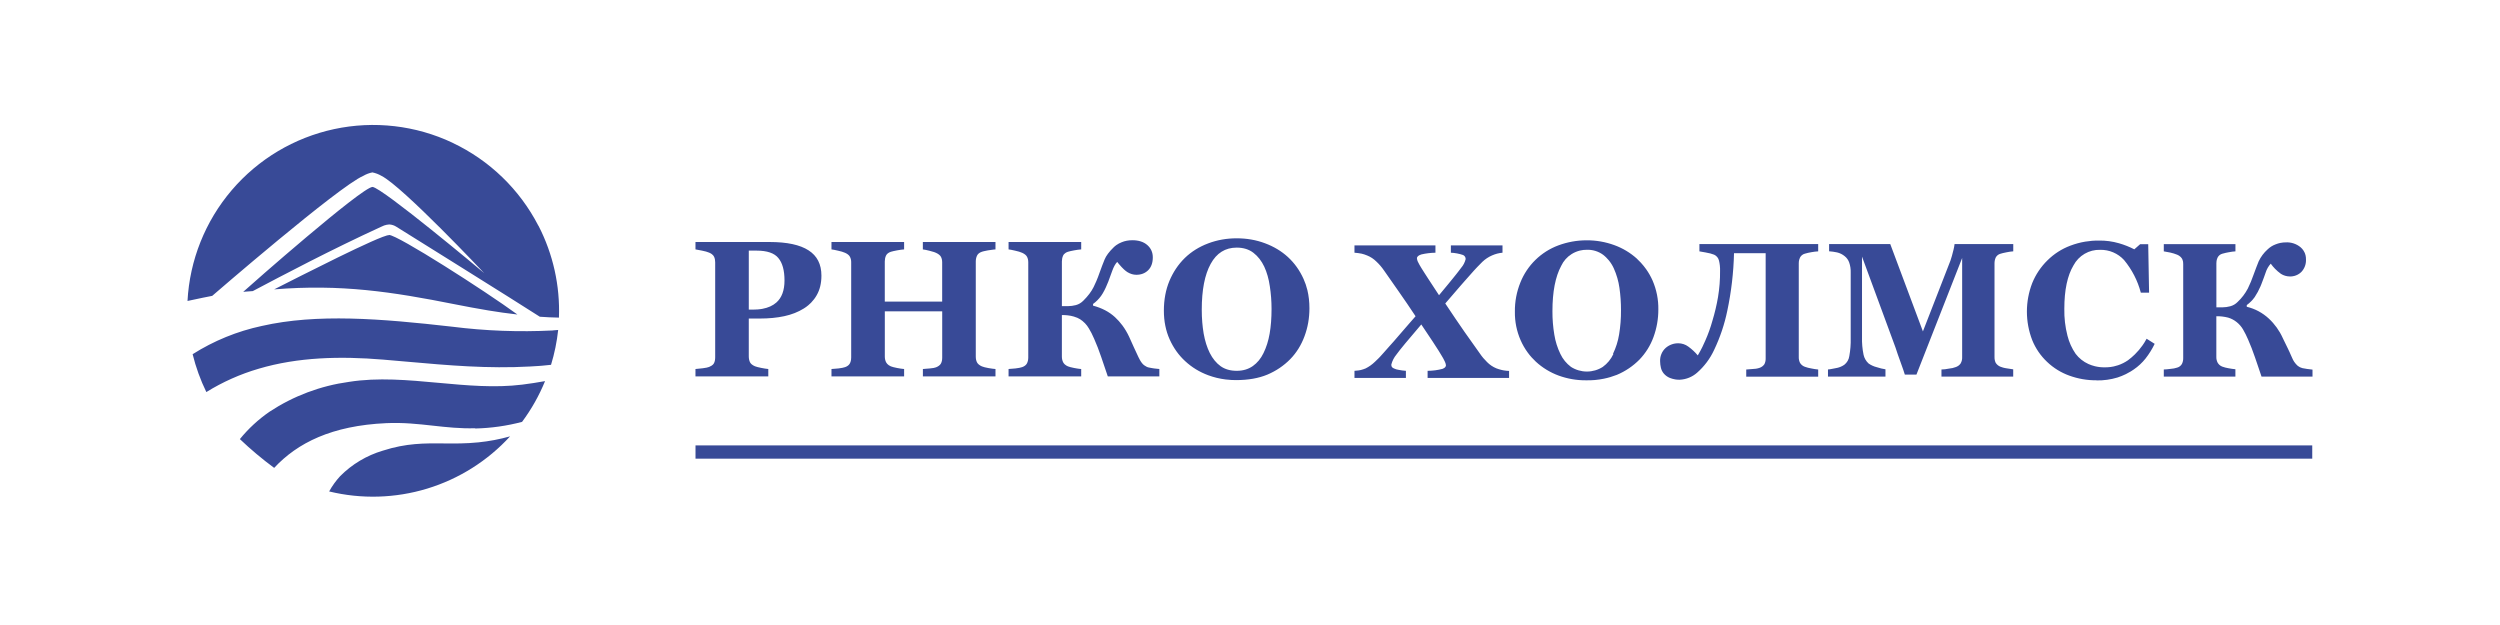 <svg xmlns="http://www.w3.org/2000/svg" viewBox="0 0 200 50">
	<path fill="#384A97" d="M36.207 11.427c2.953 1.396 5.364 3.725 6.862 6.628l.016.016c1.165 2.266 1.726 4.793 1.631 7.338-.505-.008-1.019-.033-1.529-.07-1.573-1.023-11.472-7.195-11.472-7.195-.171-.113-.37-.178-.575-.188-.139.009-.275.037-.406.081-.083.029-.164.064-.242.106-3.95 1.81-7.888 3.885-10.269 5.145-.158.013-.315.024-.472.035-.099.008-.197.016-.294.025.644-.591 9.454-8.337 10.343-8.394.783.065 8.745 6.726 8.936 6.898 0 0-6.523-6.931-8.219-7.783-.225-.131-.47-.225-.726-.277-.254.05-.498.142-.722.273-1.99.856-12.092 9.604-12.092 9.604s-1.321.257-1.977.408c.174-3.262 1.417-6.376 3.537-8.861 2.12-2.485 4.999-4.202 8.193-4.888 3.194-.686 6.524-.301 9.477 1.095Zm-5.087 7.382c-.681 0-7.191 3.331-9.189 4.342 5.349-.436 9.438.191 14.468 1.194.856.169 1.75.34 2.669.491.762.126 1.54.238 2.325.325-2.63-1.92-9.585-6.364-10.269-6.364l-.004.012Zm13.095 7.628c-2.686.136-5.379.035-8.047-.302-5.748-.652-10.816-1.06-15.226-.058-1.963.42-3.836 1.185-5.532 2.259.257 1.045.625 2.061 1.097 3.029 1.305-.808 2.713-1.437 4.187-1.867 3.139-.929 6.498-1.015 9.955-.729.667.055 1.333.114 1.998.173 3.192.283 6.381.566 9.772.377.234-.011.466-.025.697-.043l.266-.021c.235-.021.469-.044.701-.07.278-.909.469-1.843.571-2.788l-.408.033-.029.008Zm-6.197 7.843c1.265-.029 2.523-.207 3.747-.53.748-1.006 1.365-2.101 1.839-3.261-.595.11-1.223.204-1.826.281-2.177.272-4.436.064-6.694-.143-2.423-.223-4.846-.446-7.167-.077-2.269.31-4.439 1.125-6.351 2.385-.892.614-1.693 1.353-2.377 2.193.866.824 1.782 1.593 2.744 2.303 1.863-2.002 4.615-3.383 8.969-3.579 1.355-.061 2.547.07 3.731.201 1.091.121 2.174.24 3.371.207l.016.021Zm-2.519 1.195c.869.008 1.762.017 2.772-.086.857-.087 1.706-.248 2.536-.481-1.798 1.962-4.09 3.407-6.636 4.182-2.546.775-5.254.853-7.84.225.244-.441.54-.852.881-1.223.949-.955 2.122-1.656 3.412-2.039 1.881-.607 3.339-.593 4.876-.578ZM104.285 22.316c-.309-.687-.728-1.273-1.258-1.758-.515-.47-1.126-.836-1.834-1.099-.702-.263-1.454-.394-2.257-.394-.808 0-1.571.136-2.288.409-.712.268-1.328.652-1.849 1.152-.275.267-.519.562-.733.885-.195.295-.365.614-.509.956-.298.712-.447 1.508-.447 2.387 0 .843.154 1.609.462 2.296.308.687.725 1.27 1.25 1.75.53.49 1.144.864 1.841 1.122.443.164.904.276 1.382.335.149.019.301.033.454.041.127.007.255.011.385.011.97 0 1.805-.147 2.507-.439.702-.298 1.314-.712 1.834-1.242.495-.51.874-1.119 1.136-1.826.263-.707.394-1.452.394-2.235 0-.517-.054-1-.162-1.45-.076-.315-.178-.615-.307-.898Zm-2.713 4.372c-.101.581-.265 1.101-.492 1.56-.212.439-.498.785-.856 1.038-.359.252-.788.379-1.288.379-.51 0-.939-.123-1.288-.371-.348-.252-.636-.603-.864-1.053-.222-.444-.386-.965-.492-1.561-.025-.15-.048-.304-.067-.459-.017-.143-.032-.288-.044-.435-.027-.325-.04-.661-.04-1.007 0-1.581.237-2.803.712-3.667.475-.868 1.169-1.303 2.083-1.303.535 0 .982.139 1.341.417.358.278.646.646.863 1.106.213.459.362.984.447 1.575.091.586.137 1.19.137 1.811 0 .733-.051 1.389-.152 1.97Zm-8.826 3.424h-4.122l-.53-1.56c-.177-.52-.364-1.003-.561-1.447-.141-.328-.283-.606-.424-.833-.089-.151-.191-.287-.307-.408-.063-.066-.13-.127-.2-.183-.121-.102-.259-.188-.413-.256-.089-.039-.184-.073-.284-.101-.151-.045-.318-.078-.502-.098-.068-.007-.138-.013-.21-.017-.078-.004-.16-.006-.243-.006v3.326c0 .172.035.325.106.462.034.06.077.115.13.163.067.061.15.113.249.155.096.04.26.083.492.129.071.014.138.026.201.036l.119.019c.05.007.097.013.141.018.038.004.074.007.108.009v.591h-5.811v-.591c.126-.005.311-.02.553-.045.247-.03.427-.066.538-.106.182-.065.308-.164.379-.295.071-.136.106-.295.106-.477v-7.607c0-.176-.033-.325-.099-.447-.061-.121-.189-.227-.386-.318-.146-.066-.338-.124-.576-.174-.237-.056-.409-.088-.515-.099v-.591h5.811v.591c-.157.01-.343.035-.561.076-.217.04-.384.078-.5.114-.07.023-.131.051-.184.085-.097.061-.167.138-.209.233-.061.142-.091.293-.091.455v3.576h.492c.202 0 .412-.028.629-.084.055-.015.109-.034.161-.056.04-.017.079-.035.117-.057.025-.014.049-.028.073-.044.034-.022.068-.046.101-.071l.023-.018c.042-.034.083-.071.123-.111.364-.359.636-.719.818-1.083.077-.155.149-.312.216-.47.093-.217.177-.437.253-.658.152-.424.288-.783.409-1.076.121-.298.361-.621.72-.97.069-.069.145-.133.227-.19.127-.089.268-.165.425-.226.257-.106.54-.159.849-.159.505 0 .904.129 1.197.386.293.258.44.586.44.985 0 .439-.124.783-.371 1.03-.247.242-.563.364-.947.364-.242 0-.48-.071-.712-.212-.086-.054-.179-.127-.279-.219-.118-.109-.246-.245-.383-.408l-.069-.083-.087-.109c-.151.157-.285.399-.402.727-.111.323-.215.607-.311.849-.066.167-.132.322-.196.462-.037.081-.075.158-.112.231-.09.176-.18.327-.268.451-.187.257-.402.472-.644.644v.136c.707.187 1.293.495 1.758.924.215.199.412.418.589.657.205.277.385.581.54.911.126.268.255.553.386.856.136.298.255.553.356.765.041.085.081.163.121.234.021.036.041.071.062.103.023.035.045.069.068.1.069.095.137.167.204.215.066.046.127.084.182.113.072.038.135.061.189.069.07.015.15.03.239.046l.186.03.186.021c.091.01.17.018.238.024v.591Zm-27.411-6.493c.253-.439.379-.962.379-1.568 0-.909-.343-1.583-1.03-2.023-.687-.444-1.725-.667-3.114-.667h-5.932v.591c.116.015.29.048.523.099.237.045.427.099.568.159.079.033.146.07.204.111.09.063.153.135.19.215.01.022.02.044.029.068.011.029.02.06.028.092.006.023.011.046.015.07.013.07.019.145.019.225v7.584c0 .207-.033.368-.099.485-.023.044-.055.085-.097.123-.028.025-.059.05-.096.073-.055.035-.12.069-.194.099-.096.04-.265.076-.508.106l-.583.06v.591h5.826v-.591c-.156-.015-.348-.045-.576-.091-.227-.045-.391-.089-.492-.129-.109-.046-.198-.1-.268-.162-.053-.047-.095-.099-.126-.156-.066-.136-.099-.295-.099-.477v-3.023h.879c.727 0 1.381-.063 1.962-.189.586-.126 1.106-.331 1.561-.614.127-.079.246-.164.356-.257.079-.066.154-.135.225-.207.174-.178.324-.377.449-.597Zm-3.068-2.977c.328.389.493.987.493 1.795 0 .793-.217 1.382-.652 1.765-.283.25-.653.418-1.11.503-.053.009-.106.018-.162.026-.074.01-.15.018-.229.024-.123.01-.252.015-.386.015h-.318v-4.72h.629c.833 0 1.412.197 1.735.591Zm11.561 9.47h5.811v-.591c-.146-.01-.336-.035-.568-.076-.227-.04-.402-.086-.523-.136-.192-.086-.321-.192-.386-.318-.066-.126-.099-.281-.099-.462v-7.614c0-.167.033-.321.099-.463.066-.141.195-.245.386-.31l.077-.023.079-.021c.093-.024.191-.044.295-.062l.094-.015c.146-.025.281-.045.406-.057.048-.004.095-.008.14-.011v-.591h-5.811v.591c.131.015.306.05.523.106.144.033.269.068.375.105.057.02.109.04.155.062.197.091.328.197.394.318.066.121.099.27.099.447v3.137h-4.591v-3.212c0-.162.03-.313.091-.455.066-.147.197-.252.394-.318.116-.035.283-.073.5-.114.217-.04.404-.066.561-.076v-.591h-5.811v.591c.106.01.278.043.515.099.237.05.429.108.576.174.088.04.162.084.223.13.076.058.13.121.164.188.036.067.062.142.079.225l.01.06.007.067c.002.03.003.062.003.095v7.607c0 .065-.004.126-.013.185-.006.04-.014.079-.025.117-.009.032-.019.062-.03.091-.011.029-.024.057-.038.084-.071.132-.197.23-.379.295-.111.04-.29.076-.538.106-.242.025-.427.04-.553.045v.591h5.811v-.591c-.146-.01-.336-.038-.568-.083-.232-.046-.397-.088-.492-.129-.062-.027-.117-.057-.166-.09-.092-.063-.163-.14-.212-.228-.071-.137-.106-.291-.106-.462v-3.622h4.591v3.705c0 .09-.008.173-.023.249-.018.085-.045.162-.083.229-.071.121-.2.22-.386.295-.091.04-.258.07-.5.091l-.553.045v.591Zm57.451-9.087c-.101-.11-.206-.215-.316-.317l-.008-.012c-.527-.475-1.14-.843-1.806-1.085-.715-.261-1.47-.392-2.23-.387-.385.001-.767.035-1.144.103-.378.069-.749.17-1.111.305-.683.254-1.305.649-1.827 1.158-.521.509-.931 1.121-1.202 1.798-.305.748-.456 1.549-.444 2.356-.012.78.144 1.552.456 2.267.153.351.344.684.57.992.1.137.206.268.32.394.105.118.217.231.333.339.528.485 1.146.862 1.819 1.109.7.255 1.44.384 2.185.379.481.012.961-.032 1.431-.128.355-.072.704-.175 1.043-.308.679-.284 1.294-.7 1.81-1.223.496-.516.878-1.129 1.122-1.802.258-.705.389-1.45.387-2.201.013-.797-.144-1.588-.461-2.32-.139-.315-.309-.614-.506-.894-.129-.183-.27-.357-.421-.522Zm-1.942 6.533c-.081.254-.179.501-.294.742l.024.029c-.189.407-.48.76-.844 1.023-.379.243-.821.372-1.272.372-.451 0-.892-.129-1.272-.372-.363-.271-.654-.626-.848-1.036-.236-.487-.399-1.006-.485-1.541-.104-.621-.154-1.25-.151-1.879 0-1.562.237-2.768.702-3.629.181-.386.469-.713.831-.94.208-.131.435-.226.671-.283.175-.042.355-.062.536-.061.475-.019.943.124 1.325.407.037.029.073.059.108.09.04.035.08.071.118.108.077.075.15.155.219.238.162.198.298.417.403.652.222.495.373 1.02.448 1.557.084.588.125 1.18.123 1.774.006.652-.045 1.305-.151 1.948-.044.271-.108.538-.191.8Zm-15.13 2.678h6.519v-.562c-.142-.004-.283-.019-.423-.043l-.087-.017c-.034-.007-.068-.014-.101-.022-.139-.033-.275-.075-.408-.126-.277-.114-.528-.283-.738-.497-.217-.209-.411-.439-.579-.689l-1.223-1.724c-.224-.32-.471-.681-.743-1.083-.247-.366-.514-.765-.802-1.196l1.223-1.419.302-.344c.242-.277.493-.563.754-.85l.163-.177.127-.135c.139-.147.272-.282.399-.406.226-.215.488-.389.774-.513.133-.058.269-.106.408-.143.14-.036.284-.061.428-.074v-.583h-4.13v.583c.332.016.66.078.975.184.063.028.116.073.153.131.037.058.056.126.055.195-.063.258-.186.497-.359.697-.054.075-.125.169-.213.282l-.187.239-.266.331-.211.259-.158.193-.24.29-.307.37-.191.23-.857-1.308-.297-.46c-.106-.165-.194-.303-.261-.413-.103-.163-.197-.332-.281-.505-.04-.084-.064-.173-.07-.265 0-.139.123-.241.363-.314.367-.084.741-.129 1.117-.135v-.583h-6.478v.583c.193.014.385.039.575.077.072.017.143.037.213.06.076.024.15.052.223.083.278.111.531.278.742.489.223.208.422.439.595.689l1.166 1.667c.457.652.918 1.325 1.374 2.018-.166.192-.33.377-.49.56-.308.349-.605.687-.892 1.03-.245.293-.478.551-.696.792-.169.188-.33.367-.482.545-.095.111-.194.22-.295.327l-.121.124c-.092.092-.185.183-.281.271-.219.212-.469.39-.742.526-.123.051-.25.093-.379.126-.064.013-.127.025-.191.034-.106.015-.212.026-.319.031v.571h4.114v-.571c-.202-.013-.402-.04-.6-.081-.124-.018-.245-.055-.358-.11-.073-.024-.136-.073-.176-.139-.024-.055-.035-.115-.032-.175.038-.147.092-.289.161-.423.068-.132.151-.257.246-.372.282-.396.946-1.187 1.99-2.409l.909 1.362c.178.271.336.514.471.728.084.135.16.259.226.372.1.157.19.32.269.489.051.096.084.201.098.31 0 .029-.005.058-.016.084-.011.028-.029.055-.052.08-.021.022-.045.042-.075.061-.035.023-.077.044-.126.064-.391.105-.794.158-1.199.159v.571Zm22.28-10.033-.534-.094v-.583h9.502v.583c-.18.011-.36.032-.537.065-.091.014-.18.032-.269.052-.089.021-.178.044-.266.07-.082.022-.158.061-.224.114-.066.054-.12.12-.159.196-.026.056-.047.113-.063.173-.024.091-.036.185-.035.28v7.51c-.004.158.029.314.098.457.087.146.223.257.383.314.168.062.341.107.518.135.183.039.368.068.554.086v.571h-5.756v-.571l.563-.045c.068-.002.135-.008.202-.017.036-.005.072-.011.107-.019.03-.006.06-.013.09-.022.036-.009.071-.021.106-.032.157-.051.291-.153.384-.289.033-.067.059-.136.076-.208.021-.086.029-.175.026-.265v-8.41h-2.532c-.036 1.55-.217 3.094-.538 4.611-.223 1.081-.576 2.131-1.052 3.127-.323.7-.79 1.323-1.37 1.83-.377.33-.853.525-1.353.554-.034.001-.067.001-.101.001-.049-.001-.098-.003-.147-.007l-.064-.007c-.033-.004-.065-.009-.097-.014-.139-.024-.275-.062-.407-.114-.187-.076-.353-.194-.485-.347-.116-.136-.197-.298-.236-.473-.02-.082-.035-.165-.045-.248-.01-.079-.015-.158-.016-.237-.013-.204.019-.407.096-.597.076-.189.193-.359.344-.496.283-.247.647-.381 1.023-.375.285.003.562.096.791.265.281.203.536.439.758.705.071-.118.139-.237.204-.358.056-.103.11-.207.162-.313.083-.167.161-.336.233-.507.229-.515.42-1.047.571-1.59.189-.623.339-1.258.449-1.9.116-.693.171-1.396.163-2.1.002-.066.002-.132-.001-.198-.002-.079-.008-.157-.017-.235-.014-.129-.037-.257-.068-.383-.024-.103-.071-.2-.139-.282-.067-.082-.152-.147-.248-.191-.204-.079-.416-.135-.632-.167l-.012-.004Zm18.83 9.927h5.74v-.583c-.122-.012-.302-.041-.53-.081-.046-.007-.092-.014-.137-.024-.05-.01-.098-.022-.147-.035-.069-.019-.138-.042-.205-.068-.158-.061-.292-.171-.383-.314-.066-.143-.098-.299-.094-.457v-7.497c-.001-.16.031-.318.094-.465.039-.075.093-.141.159-.194.066-.053.142-.091.224-.112.065-.02.131-.038.197-.055.101-.025.202-.046.304-.064.172-.036.347-.061.522-.074v-.583h-4.696c-.017.141-.041.28-.074.417-.012.051-.026.102-.04.153-.058.252-.129.501-.212.747l-2.206 5.671-2.613-6.988h-4.892v.579c.214.015.426.045.636.09.224.052.433.155.611.302.165.13.289.304.359.501.091.262.132.538.122.816v5.25c.012.476-.025.951-.11 1.419-.037.28-.183.533-.407.706-.208.142-.445.234-.693.269l-.202.039c-.178.036-.312.062-.406.062v.571h4.599v-.583c-.23-.035-.456-.089-.677-.163-.13-.031-.257-.075-.378-.132-.101-.047-.198-.102-.29-.166-.207-.186-.35-.433-.408-.705-.095-.464-.136-.937-.123-1.411V20.529l2.683 7.285c.09.293.232.693.408 1.178.175.485.289.811.334.975h.929l3.657-9.328v7.933c.009.174-.032.346-.118.497l-.029.04-.009.012c-.018.022-.036.042-.055.061-.016.015-.032.03-.049.045-.015.012-.031.024-.047.035-.066.048-.14.085-.219.109-.162.062-.332.1-.505.114-.245.049-.453.074-.624.074v.571Zm12.398.294c-.744.006-1.483-.123-2.182-.379-.321-.116-.629-.265-.918-.442-.305-.187-.591-.407-.851-.655-.515-.487-.92-1.079-1.186-1.737-.568-1.469-.568-3.097 0-4.566.278-.685.694-1.305 1.223-1.822.52-.514 1.142-.913 1.826-1.17.387-.147.787-.255 1.193-.323.361-.06.727-.089 1.094-.085.543-.008 1.085.065 1.607.216.422.122.832.284 1.223.485l.464-.408h.649l.069 3.873h-.661c-.252-.957-.71-1.847-1.341-2.609-.242-.264-.538-.473-.868-.614-.33-.141-.685-.209-1.044-.202-.436-.013-.867.097-1.243.317-.377.22-.685.541-.889.926-.489.815-.734 1.973-.734 3.473-.015.729.07 1.455.253 2.161.129.516.35 1.005.652 1.443.268.352.62.633 1.024.815.169.075.344.135.522.178.255.062.518.092.782.087.076.001.151-.001.226-.004.168-.009.335-.032.499-.068.114-.025.226-.056.337-.093.283-.095.553-.23.801-.402.194-.144.378-.302.549-.47.225-.221.429-.462.611-.719.048-.069.095-.138.14-.209.066-.105.129-.212.188-.322l.644.408c-.201.418-.447.813-.733 1.178-.268.336-.584.63-.938.872-.078.054-.158.106-.239.156-.129.079-.26.151-.395.217-.216.106-.441.197-.671.271-.545.165-1.113.244-1.683.232v-.012Zm13.208-.294H185v-.562c-.102-.012-.253-.025-.408-.049l-.067-.01-.038-.007c-.113-.017-.215-.034-.302-.053-.132-.035-.256-.096-.363-.179-.106-.093-.2-.2-.279-.316-.069-.102-.128-.212-.174-.328-.042-.087-.083-.182-.128-.285l-.073-.167c-.043-.097-.09-.199-.145-.306-.117-.227-.221-.446-.32-.656l-.009-.018-.079-.166c-.265-.584-.643-1.109-1.113-1.545-.496-.46-1.103-.784-1.761-.942v-.135c.127-.091.245-.193.354-.304l.072-.076.05-.055c.056-.066.109-.134.16-.204.179-.272.334-.559.462-.858l.05-.121c.019-.047.037-.094.055-.142l.101-.266.068-.181c.046-.124.093-.255.14-.393.083-.265.222-.508.408-.713.104.145.218.282.342.409.145.149.304.284.473.406.21.133.453.205.702.208.026.001.052.001.078.001.038-.001.076-.004.115-.008.058-.007.116-.018.174-.033.045-.012.09-.027.134-.044.035-.013.069-.028.103-.045.023-.011.045-.023.067-.035.094-.053.181-.118.258-.194.128-.135.227-.295.291-.469.063-.175.091-.36.08-.546.002-.102-.008-.204-.031-.303-.011-.047-.024-.093-.04-.139-.011-.03-.023-.061-.037-.091-.027-.06-.059-.117-.095-.172-.064-.097-.143-.185-.233-.261-.33-.272-.751-.41-1.178-.387-.071 0-.141.003-.21.01-.079.007-.157.019-.234.035-.127.027-.251.065-.372.114-.24.089-.46.228-.644.407-.297.267-.538.589-.709.95-.123.298-.257.66-.408 1.068-.13.379-.283.749-.46 1.109-.211.4-.486.763-.816 1.072-.161.168-.366.287-.591.347-.203.055-.413.084-.624.085h-.485v-3.526c-.001-.061.003-.122.013-.183.015-.091.042-.181.081-.266.037-.077.091-.145.157-.2.066-.054.143-.093.226-.115.073-.021.166-.047.28-.072.064-.014.135-.029.213-.042.217-.036.4-.074.555-.074v-.579h-5.732v.579c.102.013.273.045.51.094.193.042.383.101.566.175.099.039.188.098.264.171l.015.015.023.025c.03.033.057.069.082.107.015.03.028.062.04.094.012.033.022.067.03.101.005.02.009.041.013.061.01.061.013.122.01.184v7.513c.004.161-.03.32-.102.465-.082.143-.216.248-.375.293-.17.056-.347.091-.526.102-.244.032-.428.049-.55.049v.571h5.728v-.591c-.189-.017-.377-.044-.563-.081-.165-.027-.328-.069-.485-.127-.081-.03-.156-.075-.22-.131-.059-.052-.111-.114-.151-.183-.073-.141-.11-.298-.106-.457v-3.261c.318-.005.634.031.942.11.25.073.483.195.685.359.201.161.373.357.505.579.153.263.289.535.408.815.196.441.379.921.554 1.431.081.233.16.467.239.701l.283.836Zm4.057 6.564H55.641v-1.064H184.98v1.064Z"/>
</svg>